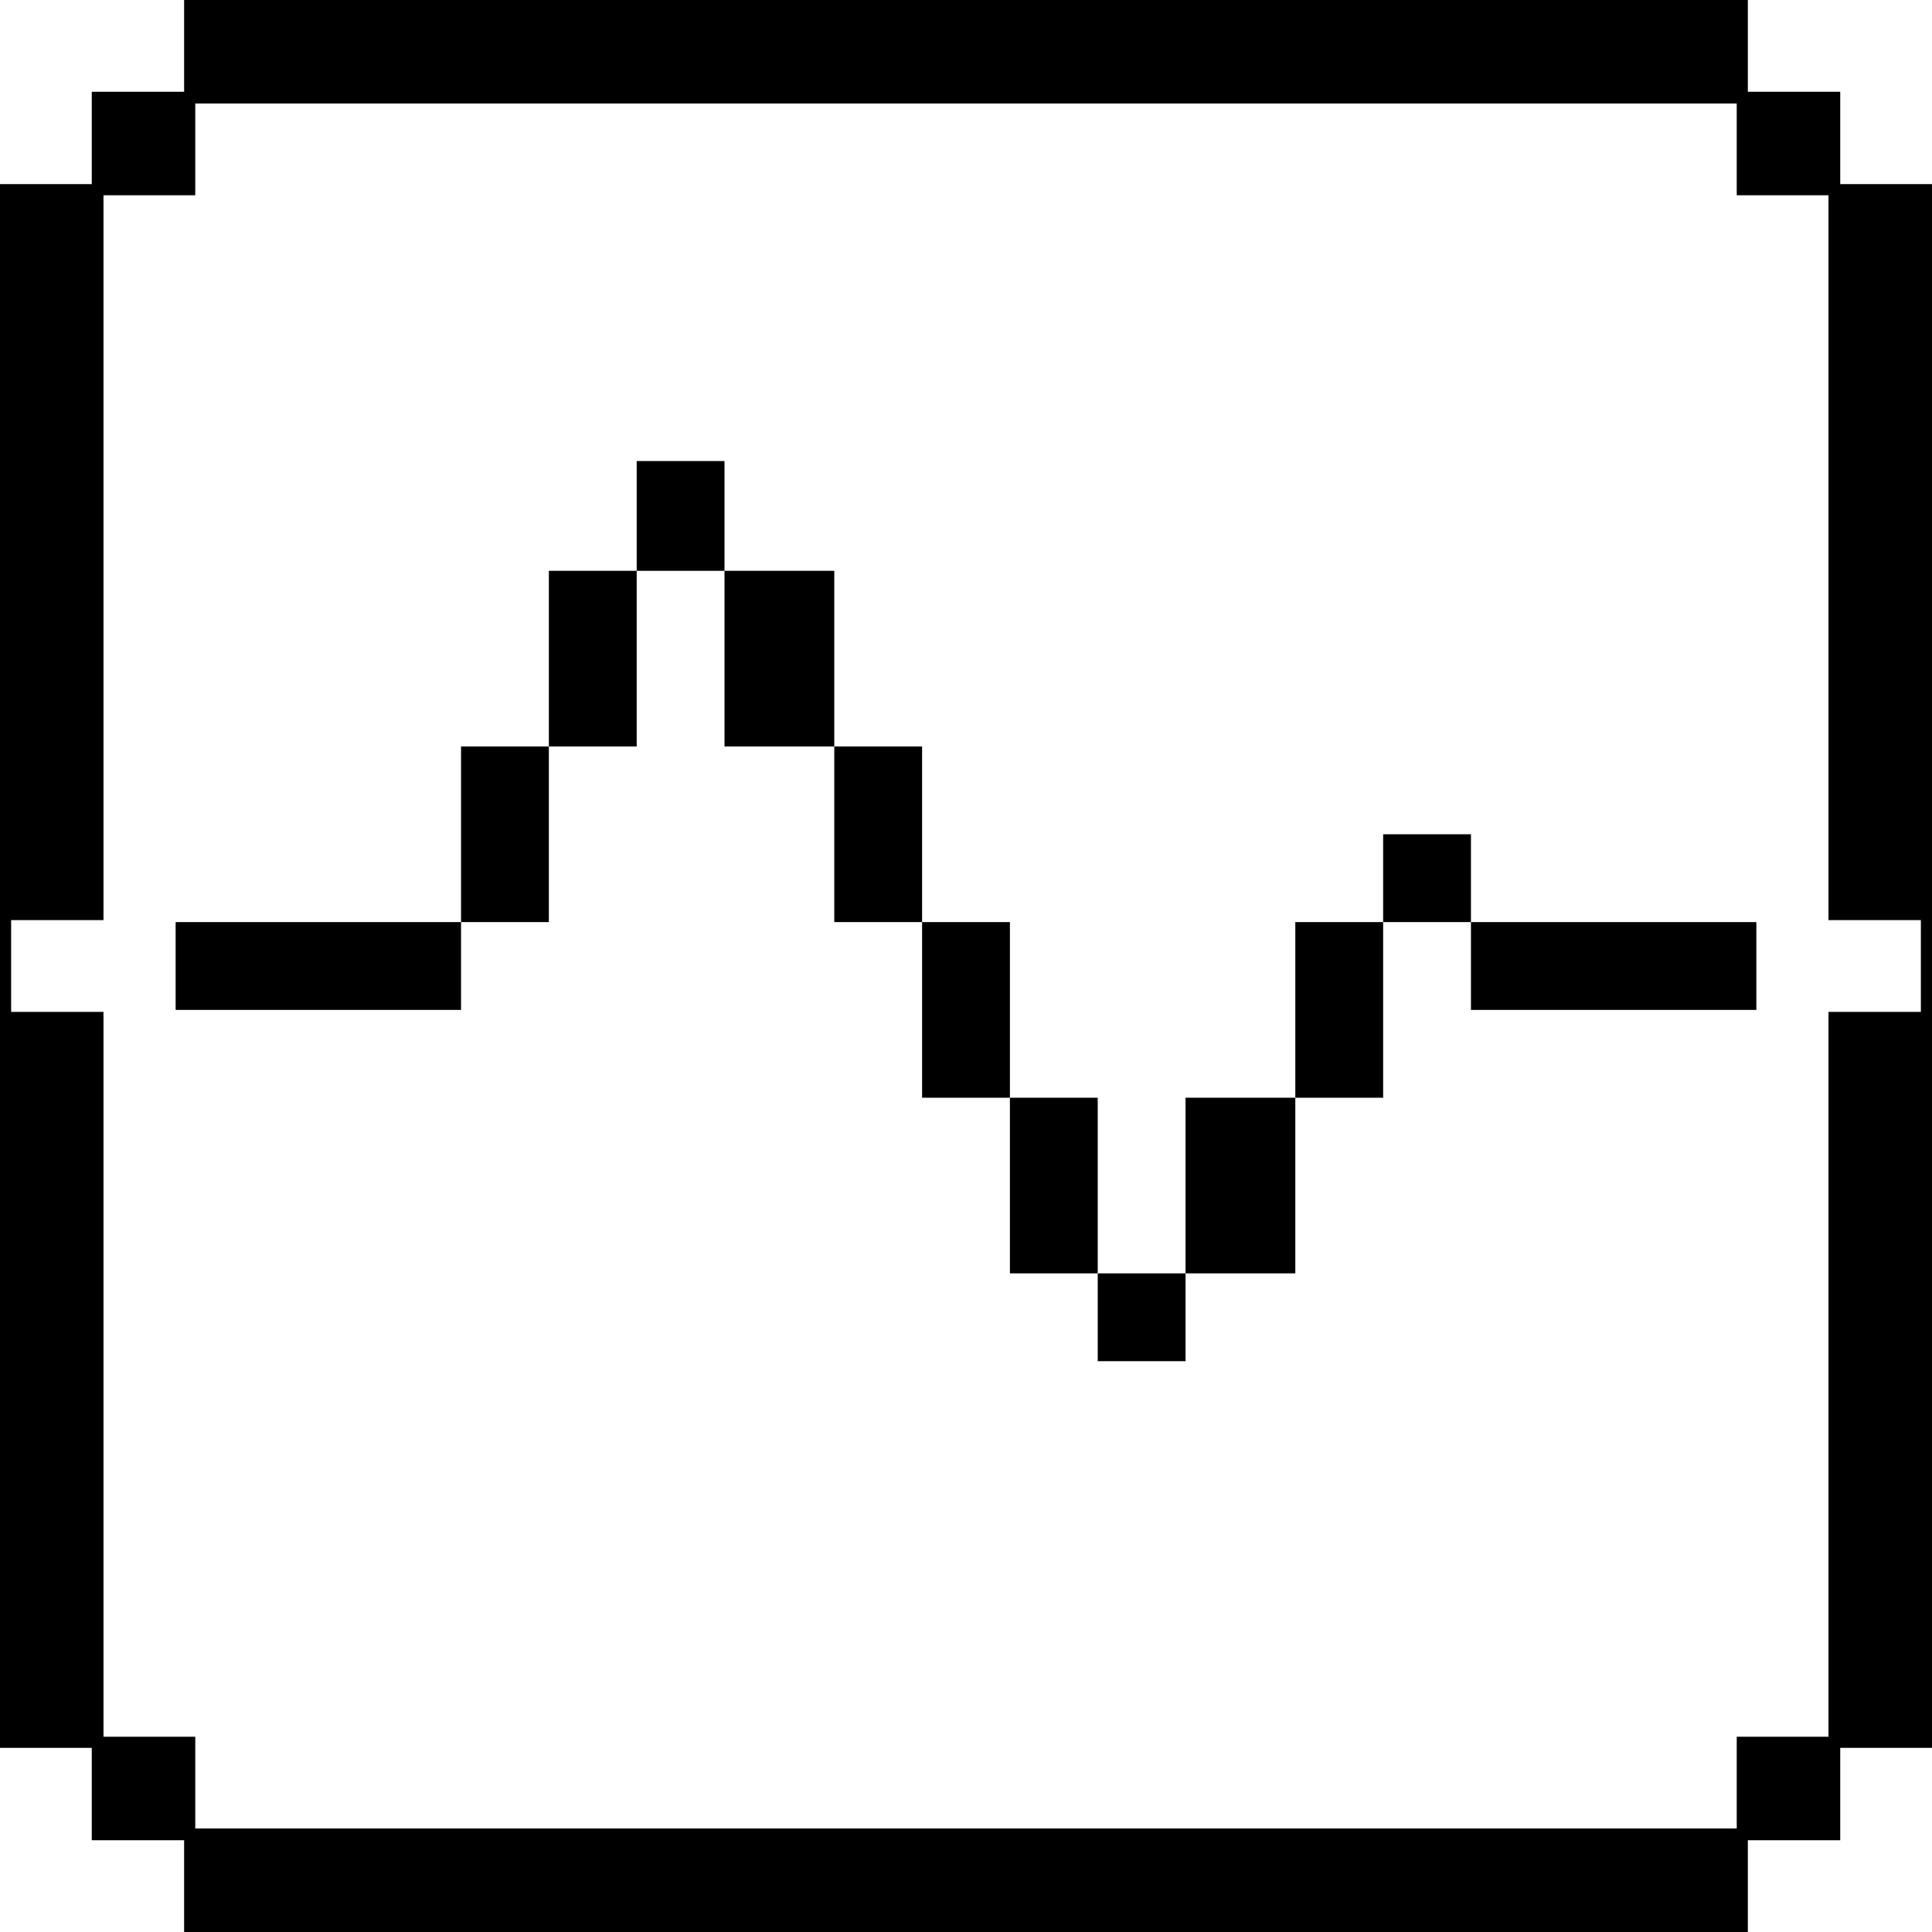 <svg width="100%" height="100%" viewBox="0 0 88 88" fill="none" xmlns="http://www.w3.org/2000/svg">
<g id="Group">
<path id="Vector" d="M83.82 4.18H79.612V0H8.387V4.18H4.18V8.387H0V79.612H4.18V83.82H8.387V88H79.612V83.82H83.82V79.612H88V8.387H83.82V4.18ZM87.493 46.09H83.285V79.106H79.106V83.285H8.894V79.106H4.714V46.09H0.507V41.91H4.714V8.894H8.894V4.714H79.106V8.894H83.285V41.91H87.493V46.09Z" fill="currentColor"/>
<path id="Vector_2" d="M67 42H80V46H67V42Z" fill="currentColor"/>
<path id="Vector_3" d="M63 38H67V42H63V38Z" fill="currentColor"/>
<path id="Vector_4" d="M59 42H63V50H59V42Z" fill="currentColor"/>
<path id="Vector_5" d="M54 50H59V58H54V50Z" fill="currentColor"/>
<path id="Vector_6" d="M50 58H54V62H50V58Z" fill="currentColor"/>
<path id="Vector_7" d="M46 50H50V58H46V50Z" fill="currentColor"/>
<path id="Vector_8" d="M42 42H46V50H42V42Z" fill="currentColor"/>
<path id="Vector_9" d="M38 34H42V42H38V34Z" fill="currentColor"/>
<path id="Vector_10" d="M33 26H38V34H33V26Z" fill="currentColor"/>
<path id="Vector_11" d="M29 21H33V26H29V21Z" fill="currentColor"/>
<path id="Vector_12" d="M25 26H29V34H25V26Z" fill="currentColor"/>
<path id="Vector_13" d="M21 34H25V42H21V34Z" fill="currentColor"/>
<path id="Vector_14" d="M8 42H21V46H8V42Z" fill="currentColor"/>
</g>
</svg>
